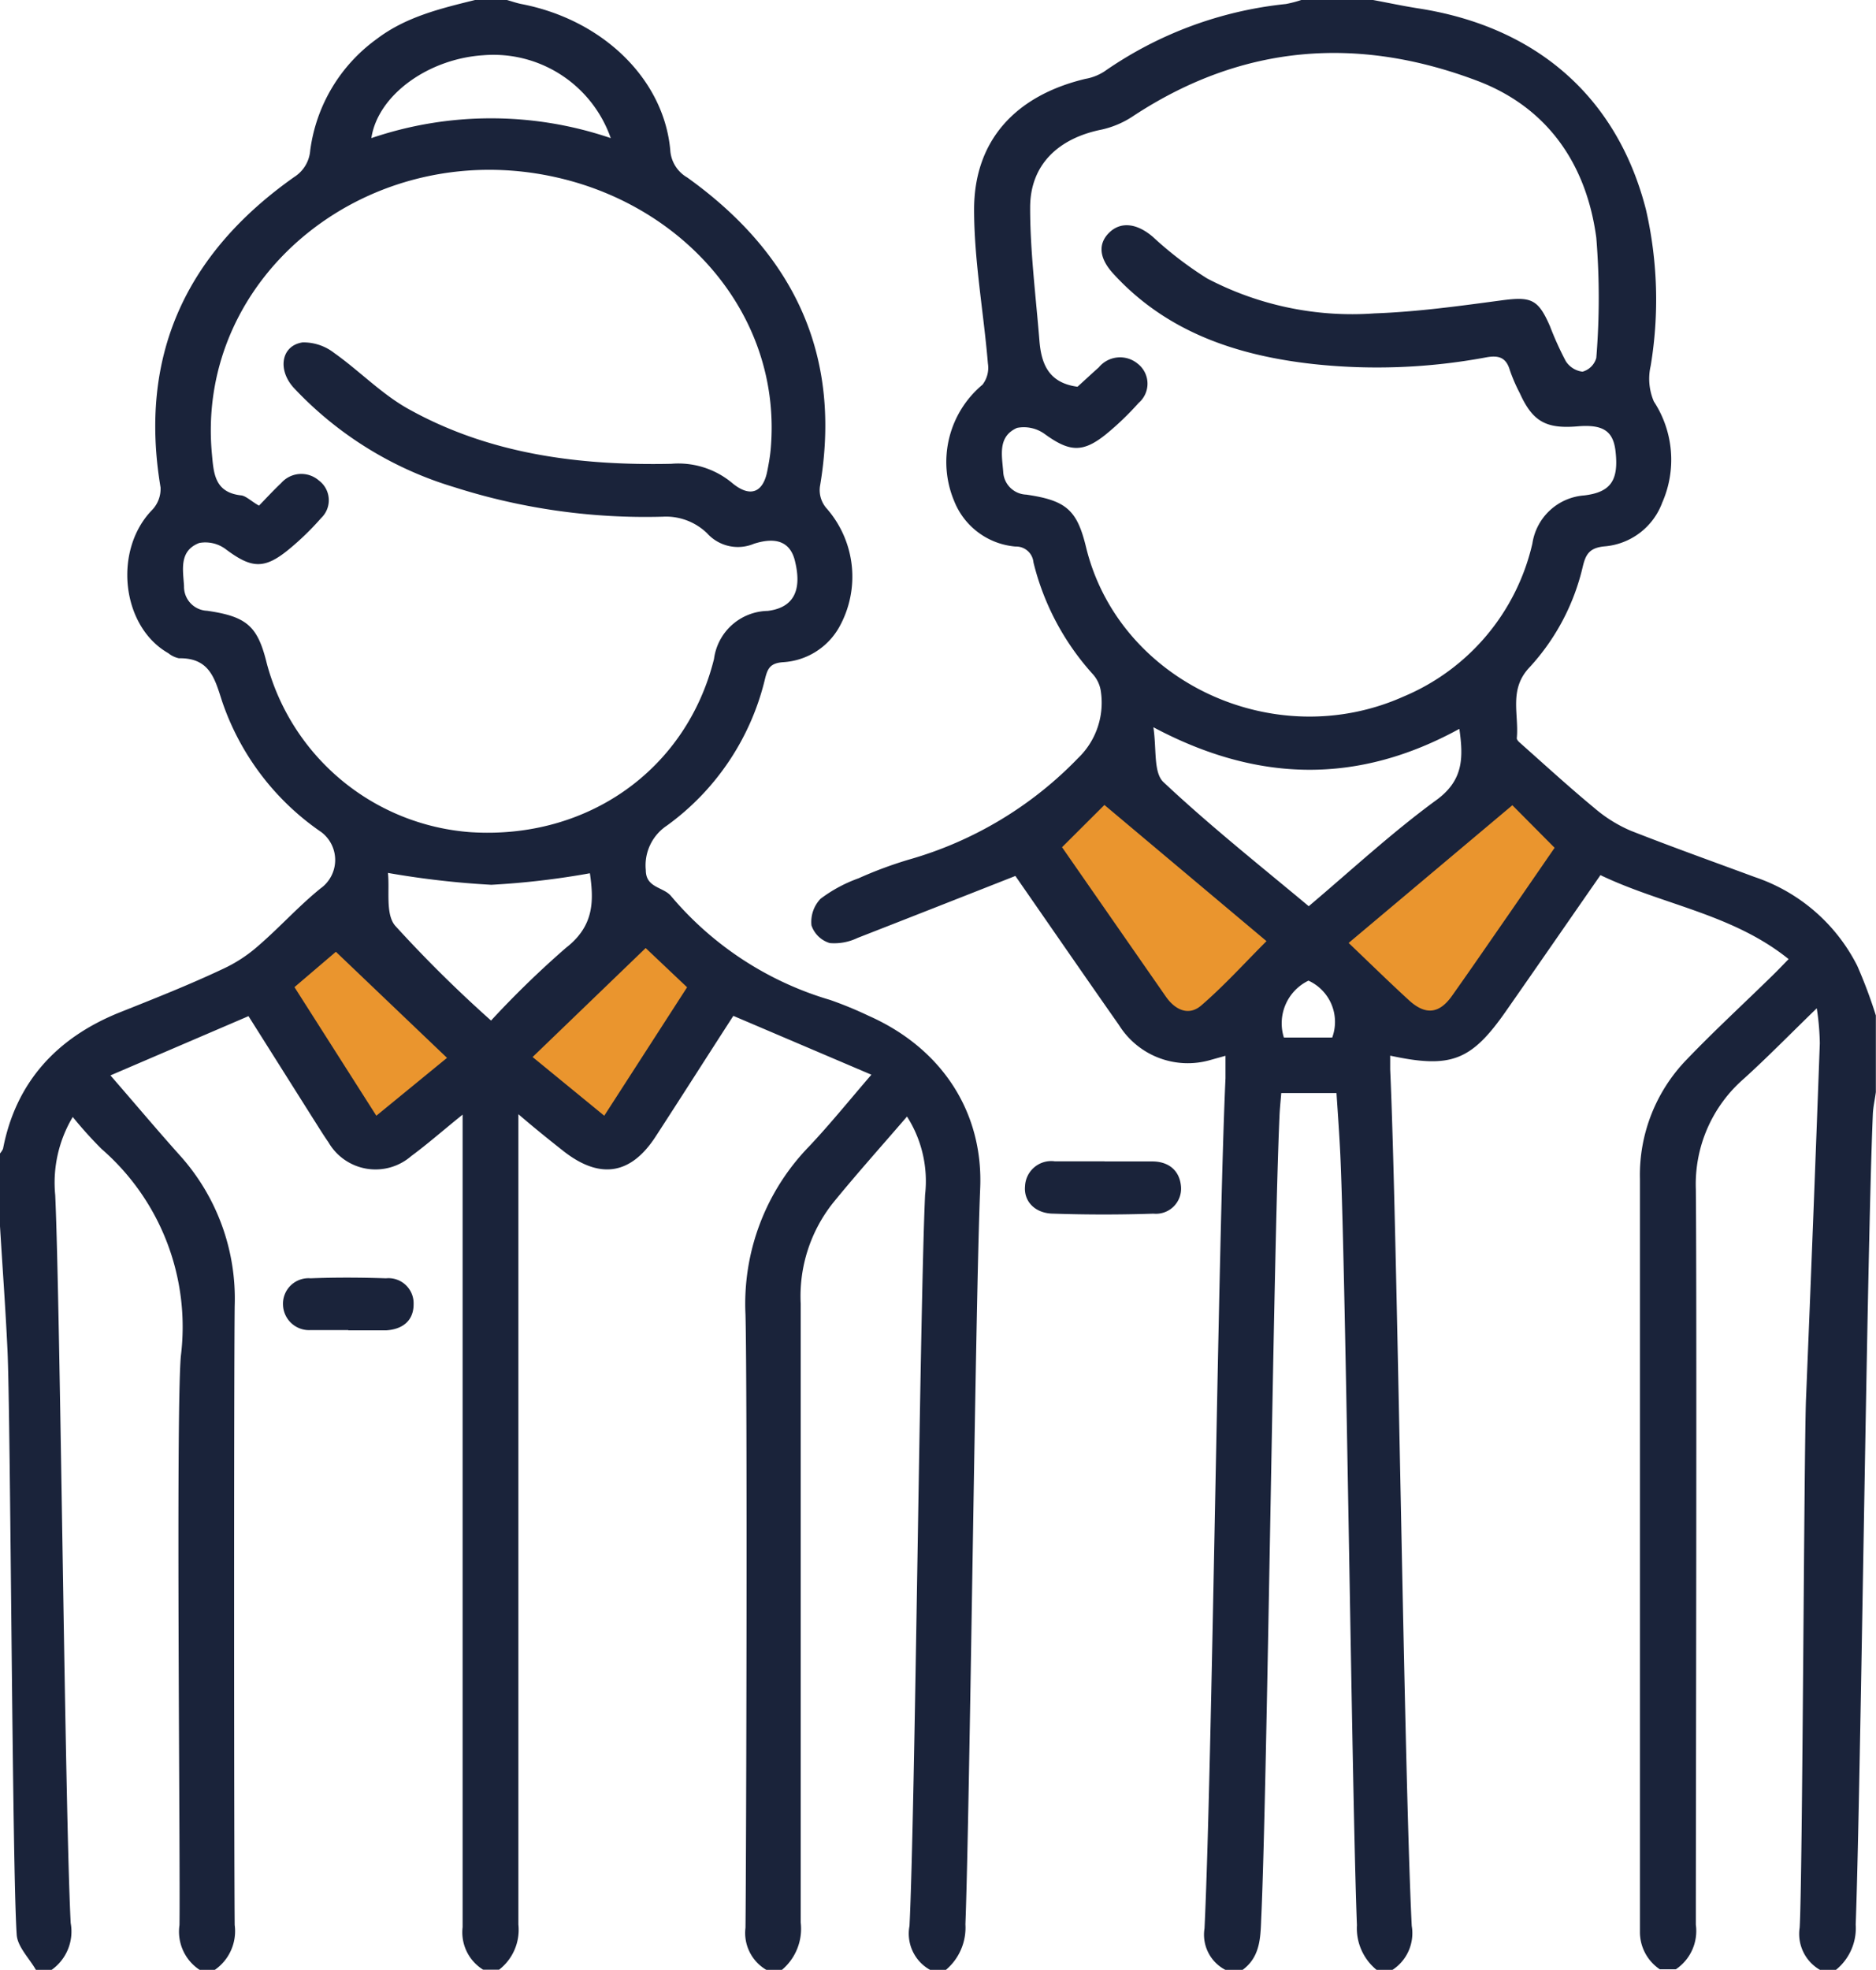 <svg id="Layer_1" data-name="Layer 1" xmlns="http://www.w3.org/2000/svg" viewBox="0 0 135.89 142.62"><defs><style>.cls-1{fill:#ea952e;}.cls-2{fill:#1a233a;}</style></defs><title>ايقونات الهدير</title><polygon class="cls-1" points="25.26 65.63 18.58 71.02 26.83 82.47 35.46 76.57 42.86 83.19 51.59 71.02 46.17 65.74 35.46 75.61 25.26 65.63"/><polygon class="cls-1" points="81.15 56.96 74.23 61.64 85.55 75.44 94.33 68.8 103.88 75.97 115.16 62.79 108.89 56.01 94.33 67.75 81.15 56.96"/><path class="cls-2" d="M0,88.78V83.51a1.41,1.41,0,0,0,.22-.34c.92-4.76,3.83-8,8.4-9.85,2.51-1,5.05-2,7.53-3.17a10.55,10.55,0,0,0,2.58-1.69c1.54-1.33,2.9-2.85,4.48-4.13a2.53,2.53,0,0,0,.07-4.08,18.79,18.79,0,0,1-7.19-9.47c-.53-1.63-.89-3.16-3.13-3.12a1.82,1.82,0,0,1-.77-.37c-3.41-1.94-4-7.48-1.16-10.38a2.21,2.21,0,0,0,.6-1.62c-1.58-9.42,1.73-16.87,9.69-22.48a2.5,2.5,0,0,0,1.15-1.91,11.84,11.84,0,0,1,4.81-8.07C29.39,1.22,31.9.62,34.41,0h2.31c.36.1.72.23,1.09.3,5.85,1.14,10.27,5.42,10.74,10.55a2.46,2.46,0,0,0,1.23,2c7.85,5.62,11.22,13,9.61,22.39a2,2,0,0,0,.47,1.55,7.49,7.49,0,0,1,.91,8.65,5,5,0,0,1-4,2.5c-1,.06-1.17.47-1.36,1.23A18.38,18.38,0,0,1,48.3,59.78,3.45,3.45,0,0,0,46.78,63c0,1.3,1.28,1.2,1.84,1.89A23.87,23.87,0,0,0,60.14,72.4a28.21,28.21,0,0,1,2.79,1.15c5.32,2.36,8.31,7,8.07,12.51-.35,8.32-.75,44.95-1.07,53.26a4,4,0,0,1-1.41,3.3H67.37a3,3,0,0,1-1.49-3.18c.41-8.21.75-44.73,1.13-52.94a8.69,8.69,0,0,0-1.31-5.66C63.84,83,62,85.05,60.31,87.13A10.86,10.86,0,0,0,58,94.39c0,5.5,0,39.31,0,44.8a3.88,3.88,0,0,1-1.36,3.43H55.51A3.09,3.09,0,0,1,54,139.57c.06-5.35.14-39,0-44.39A16.35,16.35,0,0,1,58.61,83c1.51-1.6,2.88-3.3,4.51-5.19l-10-4.26c-1.94,3-3.77,5.88-5.63,8.74s-4.14,3.07-6.74,1c-1-.79-2-1.59-3.2-2.62v1.8c0,9.52,0,47.35,0,56.87a3.65,3.65,0,0,1-1.4,3.27H35a3.18,3.18,0,0,1-1.49-3.08c0-9.61,0-47.54,0-57.16V80.7c-1.44,1.16-2.54,2.13-3.72,3a3.94,3.94,0,0,1-6-1c-.4-.57-.76-1.17-1.14-1.76L18,73.57l-10,4.29c1.8,2.07,3.37,3.94,5,5.76A15.49,15.49,0,0,1,17,94.56c-.06,5.5-.05,39.31,0,44.81a3.41,3.41,0,0,1-1.44,3.25H14.46A3.31,3.31,0,0,1,13,139.38c.07-4.3-.27-36.93.1-41.2a17.06,17.06,0,0,0-5.75-15,30.08,30.08,0,0,1-2.08-2.31A9.27,9.27,0,0,0,4,86.53c.37,8.13.7,44.58,1.12,52.7a3.4,3.4,0,0,1-1.38,3.39H2.6c-.48-.84-1.33-1.67-1.39-2.54C.88,135.4.77,102.39.54,97.71.4,94.73.18,91.76,0,88.78ZM18.76,36.61c.56-.58,1.07-1.13,1.61-1.64a1.94,1.94,0,0,1,2.73-.18,1.78,1.78,0,0,1,.16,2.72,19.92,19.92,0,0,1-2.33,2.26c-1.79,1.47-2.71,1.39-4.57,0a2.46,2.46,0,0,0-1.92-.46c-1.51.57-1.17,2-1.11,3.13A1.74,1.74,0,0,0,15,44.22c2.9.42,3.67,1.12,4.33,3.83a16.53,16.53,0,0,0,14.75,12.2c8.49.55,15.65-4.54,17.64-12.54a4,4,0,0,1,3.89-3.48c1.8-.22,2.49-1.39,2-3.5-.29-1.4-1.25-1.92-3-1.36a3,3,0,0,1-3.39-.76A4.28,4.28,0,0,0,48,37.41,45.49,45.49,0,0,1,32.9,35.27a26.23,26.23,0,0,1-11.63-7.2c-1.19-1.32-.89-3.05.65-3.28a3.62,3.62,0,0,1,2.28.76c1.85,1.31,3.46,3,5.42,4.08,5.85,3.25,12.32,4.09,19,3.95A6.08,6.08,0,0,1,53,34.94c1.31,1.11,2.27.76,2.58-.84.1-.5.19-1,.24-1.51.88-9.51-6-17.55-15.39-19.72-13.56-3.14-26.29,7-25.08,20,.13,1.38.18,2.8,2.15,3C17.84,35.93,18.2,36.29,18.76,36.61Zm24,26.61a58.23,58.23,0,0,1-7.17.84,63.54,63.54,0,0,1-7.49-.86c.14,1.24-.2,3,.54,3.84a93.65,93.65,0,0,0,6.93,6.85A69.24,69.24,0,0,1,41,68.62C43.09,67,43,65.14,42.73,63.22ZM27.26,80.78l5.12-4.19-8.05-7.68-3,2.56Zm11.32-4.25,5.19,4.25,6-9.3-3-2.84ZM44.24,10A9,9,0,0,0,35,4c-4,.26-7.64,2.9-8.1,6A26.93,26.93,0,0,1,44.24,10Z"/><path class="cls-2" d="M88.76,142.62a2.87,2.87,0,0,1-1.51-3c.54-11.08,1-50.47,1.52-61.55,0-.5,0-1,0-1.63l-1.11.31a5.88,5.88,0,0,1-6.61-2.54c-2.47-3.52-4.91-7.06-7.5-10.79-3.81,1.5-7.62,3-11.44,4.49a3.88,3.88,0,0,1-2,.37A2,2,0,0,1,58.78,67a2.42,2.42,0,0,1,.66-1.93,10.38,10.38,0,0,1,2.75-1.48,29.29,29.29,0,0,1,3.63-1.35,27.47,27.47,0,0,0,12.27-7.35,5.56,5.56,0,0,0,1.66-4.77,2.36,2.36,0,0,0-.61-1.33,18.69,18.69,0,0,1-4.28-8.07,1.26,1.26,0,0,0-1.3-1.15,5.25,5.25,0,0,1-4.45-3.31,7.29,7.29,0,0,1,2.06-8.41,2,2,0,0,0,.39-1.53c-.31-3.72-1-7.44-1-11.15,0-5,3-8.25,8.06-9.46A3.69,3.69,0,0,0,80,5.17,28,28,0,0,1,93.15.29,8.63,8.63,0,0,0,94.26,0h5.2c1.08.2,2.15.43,3.23.6,8.63,1.32,14.47,6.46,16.54,14.59a29.19,29.19,0,0,1,.34,11.29,4.17,4.17,0,0,0,.23,2.59,7.7,7.7,0,0,1,.61,7.31,4.88,4.88,0,0,1-4.21,3.18c-1.07.11-1.33.58-1.54,1.42a16.16,16.16,0,0,1-3.87,7.34c-1.52,1.6-.75,3.4-.92,5.13,0,.1.12.24.22.32,1.79,1.59,3.56,3.21,5.41,4.74a10.22,10.22,0,0,0,2.61,1.63c3,1.18,6,2.25,9,3.36a12.93,12.93,0,0,1,7.42,6.42,35.4,35.4,0,0,1,1.35,3.6v5.55c-.07.54-.2,1.08-.22,1.63-.43,10.1-.87,48.53-1.24,58.64a3.89,3.89,0,0,1-1.43,3.28h-1.16a3,3,0,0,1-1.47-3.05c.21-3.32.32-35,.46-38.28q.53-12.87,1-25.75A18.61,18.61,0,0,0,131.6,73c-1.95,1.89-3.56,3.54-5.27,5.09a10.11,10.11,0,0,0-3.49,8c.08,8.32,0,44.94,0,53.26a3.34,3.34,0,0,1-1.45,3.23h-1.16a3.25,3.25,0,0,1-1.44-2.69c0-8.74,0-45.79,0-54.53a12,12,0,0,1,3.36-8.62c2-2.09,4.18-4.09,6.27-6.14.35-.34.69-.7,1.14-1.16-4.07-3.28-9.15-3.93-13.63-6.08-2.33,3.35-4.56,6.58-6.81,9.8-2.54,3.65-4,4.22-8.42,3.27,0,.33,0,.64,0,1,.51,11.23,1,50.76,1.56,62a3.17,3.17,0,0,1-1.44,3.22H99.75a3.89,3.89,0,0,1-1.46-3.27c-.36-9.13-.79-46.58-1.2-55.72-.07-1.5-.18-3-.28-4.52h-4c-.05.62-.11,1.16-.13,1.71-.44,9.83-.88,48-1.31,57.8-.07,1.47,0,3-1.4,4ZM78.05,28c.5-.45,1-.92,1.54-1.4a2,2,0,0,1,2.83-.26,1.83,1.83,0,0,1,.06,2.83,20.73,20.73,0,0,1-2.34,2.25c-1.71,1.39-2.68,1.3-4.47,0a2.57,2.57,0,0,0-2-.44c-1.42.63-1.09,2-1,3.19a1.73,1.73,0,0,0,1.66,1.64c2.91.42,3.69,1.12,4.34,3.81,2.37,9.73,13.63,15,23,10.81A15.86,15.86,0,0,0,111,39.35a4.1,4.1,0,0,1,3.75-3.48c1.92-.23,2.52-1.08,2.27-3.22-.17-1.46-.92-1.94-2.77-1.78-2.28.19-3.24-.37-4.16-2.4a12.07,12.07,0,0,1-.72-1.66c-.26-.89-.76-1.11-1.7-.94a43.07,43.07,0,0,1-12.52.49c-5.61-.62-10.69-2.35-14.53-6.57-1-1.1-1.1-2.14-.27-2.95s2-.69,3.17.32a26.41,26.41,0,0,0,3.92,3,22.58,22.58,0,0,0,12.12,2.53c3.07-.11,6.13-.53,9.18-.94,2.16-.29,2.67-.11,3.53,1.86a23.22,23.22,0,0,0,1.15,2.54,1.68,1.68,0,0,0,1.21.76,1.43,1.43,0,0,0,1-1,53.63,53.63,0,0,0,0-8.69c-.69-5.18-3.4-9.37-8.57-11.35C98.34,2.56,90,3.21,82.12,8.38a6.73,6.73,0,0,1-2.31,1C76.69,10,74.63,11.9,74.62,15s.41,6.43.67,9.64C75.42,26.29,75.92,27.72,78.05,28Zm5.49,24.61c.25,1.6,0,3.29.72,4,3.33,3.13,6.94,6,10.54,9,3.09-2.61,6-5.31,9.21-7.66,2-1.44,2-3.07,1.7-5.18C98.41,56.77,91.16,56.71,83.54,52.65ZM97.69,68.27c1.56,1.49,2.94,2.84,4.37,4.15,1.18,1.08,2.18,1,3.11-.31,1.42-2,2.79-4,4.18-6l3.26-4.73-3.06-3.08ZM76.93,61.34q3.78,5.44,7.53,10.83c.65.93,1.63,1.42,2.55.63,1.66-1.43,3.13-3.06,4.73-4.66L80,58.28ZM94.78,71A3.43,3.43,0,0,0,93,75.12H96.5A3.28,3.28,0,0,0,94.78,71Z"/><path class="cls-2" d="M80,84.09c1.16,0,2.31,0,3.47,0s2,.64,2.08,1.86a1.82,1.82,0,0,1-2,1.92q-3.6.12-7.22,0c-1.35,0-2.19-.89-2.08-2a1.9,1.9,0,0,1,2.15-1.79c1.2,0,2.41,0,3.61,0Z"/><path class="cls-2" d="M25.23,96.3c-.91,0-1.82,0-2.73,0a1.89,1.89,0,0,1-2-1.82,1.85,1.85,0,0,1,2-1.93c1.82-.07,3.64-.06,5.46,0a1.82,1.82,0,0,1,2,1.88c0,1.21-.82,1.82-2,1.89-.9,0-1.82,0-2.73,0Z"/></svg>
